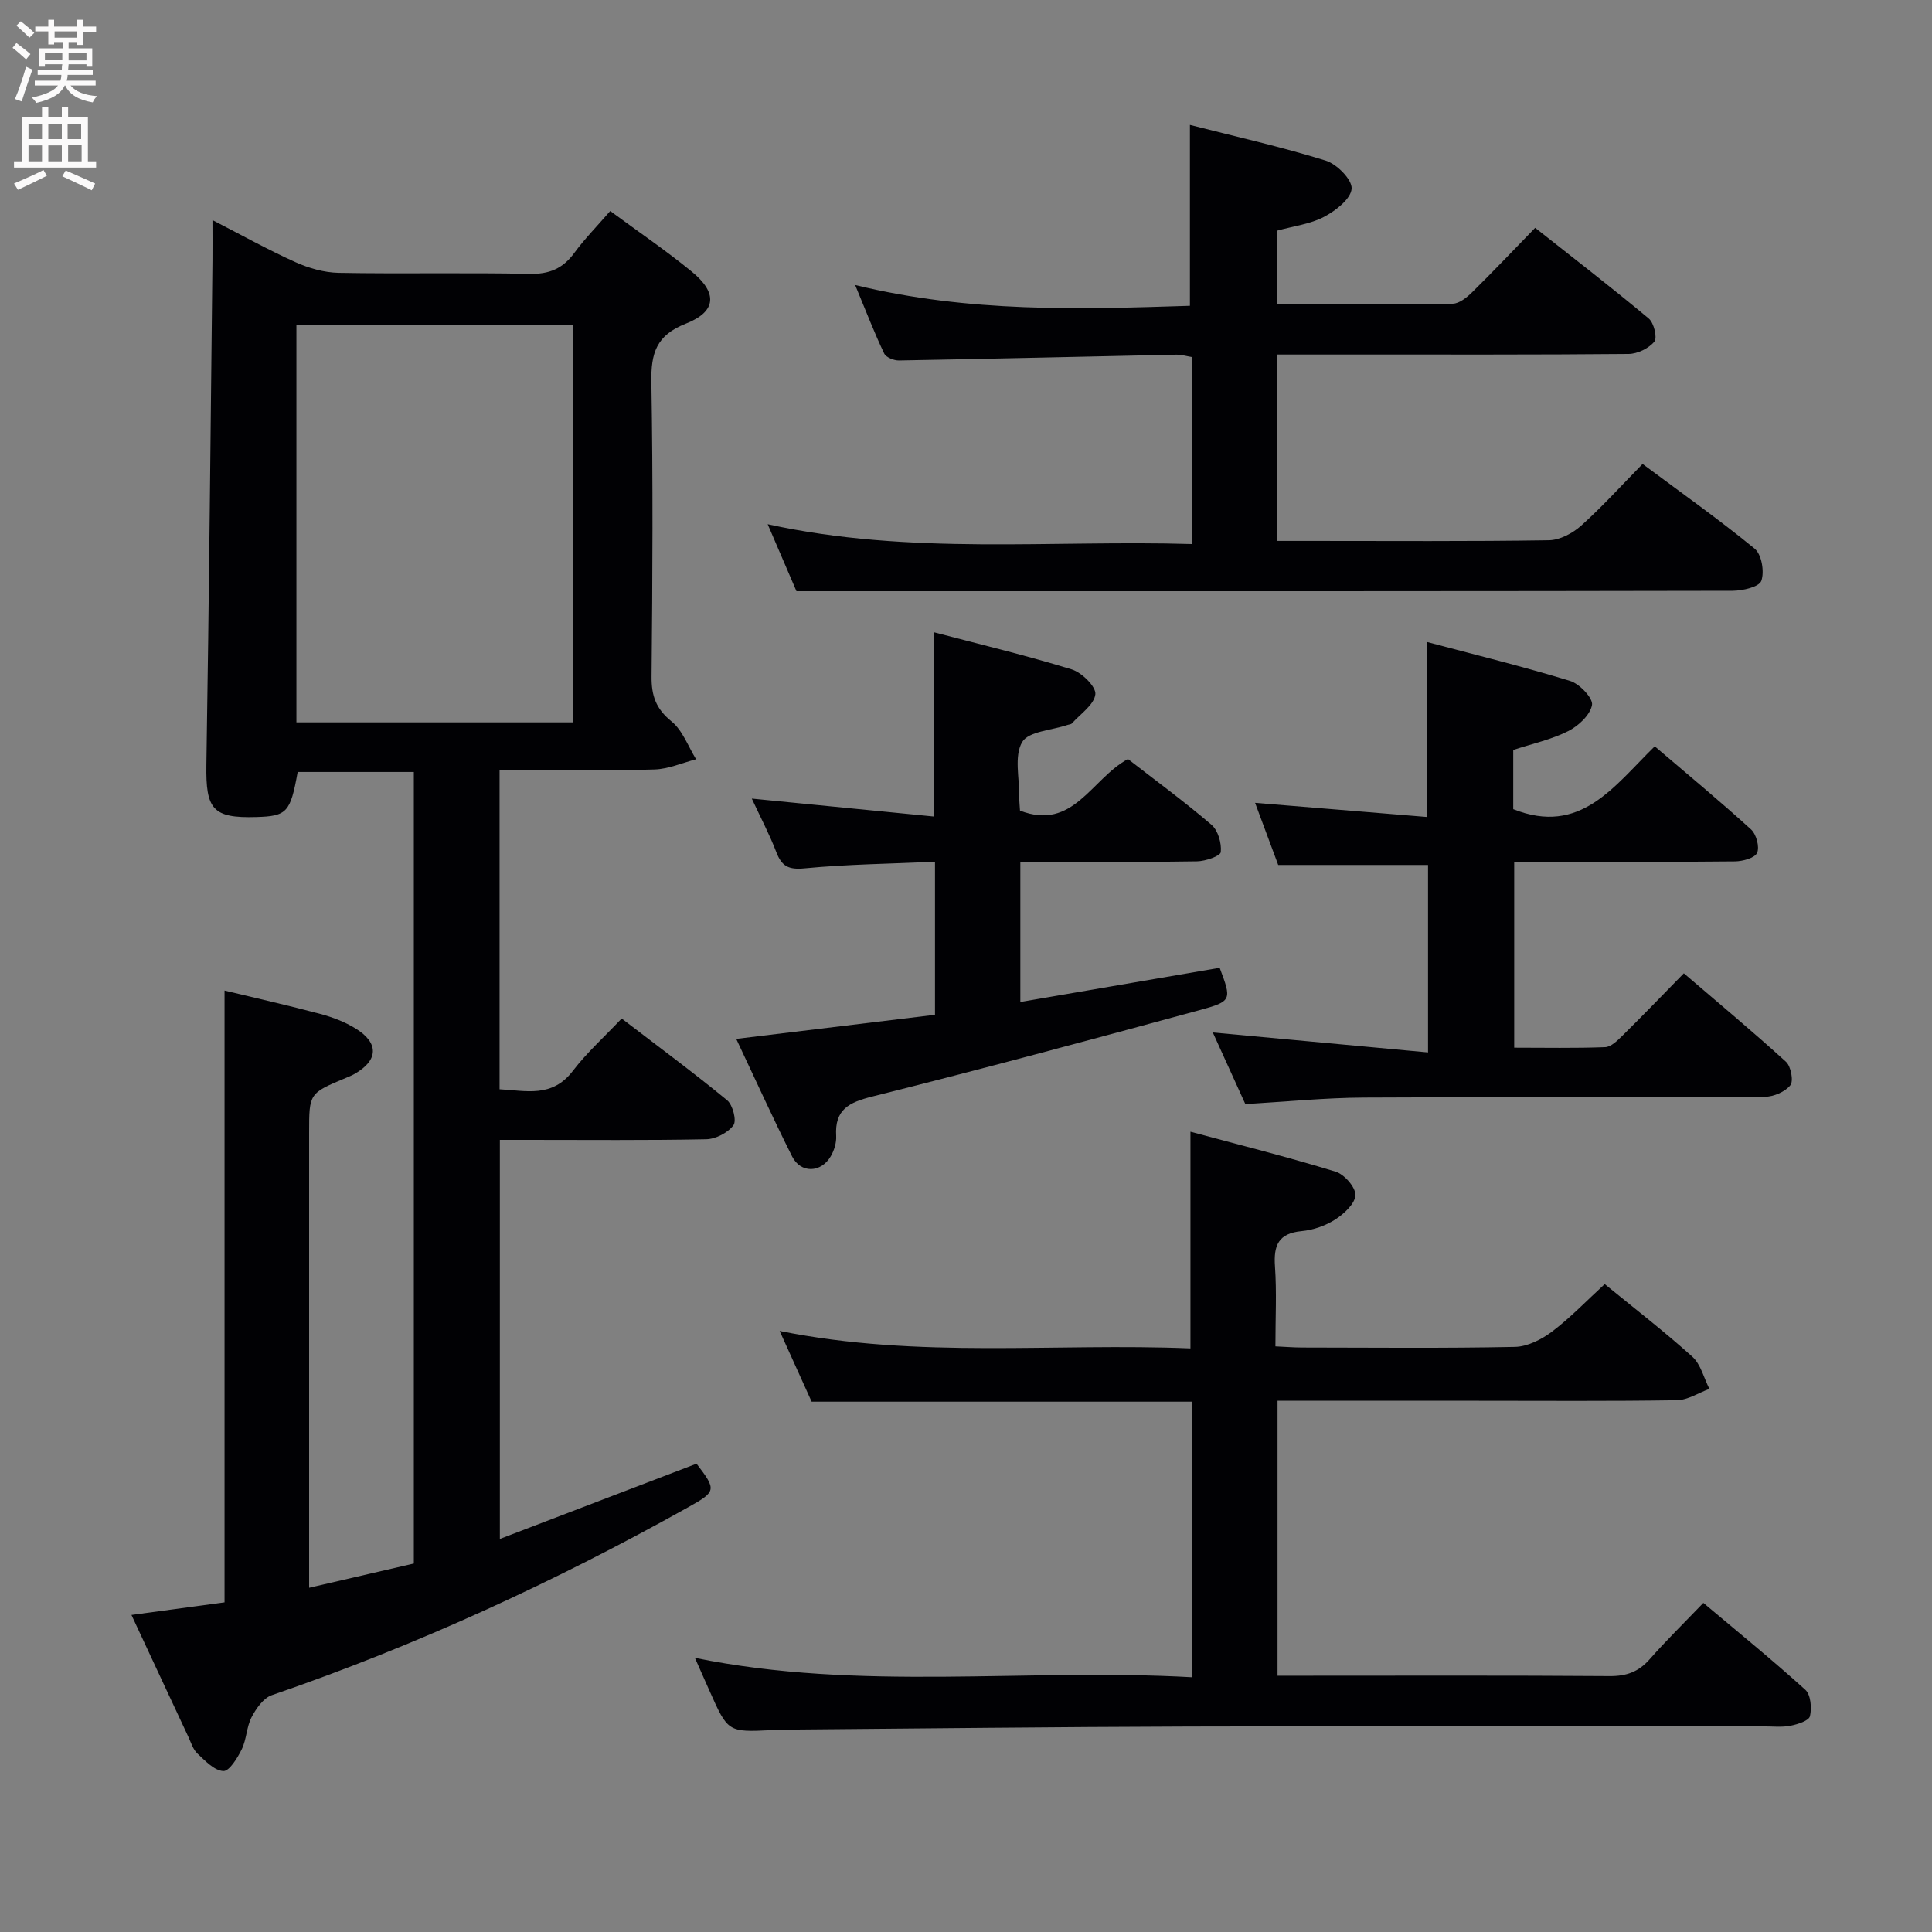 <svg enable-background="new 0 0 400 400" viewBox="0 0 400 400" xmlns="http://www.w3.org/2000/svg"><rect x="0" y="0" width="400" height="400" fill="#808080" stroke="none"/><g fill="#010104"><path d="m46.49 205.08c6.62 1.6 13.26 3.09 19.82 4.84 2.53.68 5.09 1.64 7.3 3.01 4.9 3.01 4.73 6.6-.2 9.41-.57.33-1.19.57-1.8.83-7.61 3.18-7.61 3.18-7.61 11.34v87.98 6.24c7.42-1.72 14.42-3.34 21.68-5.02 0-54.6 0-109.03 0-163.88-7.97 0-16.01 0-24.05 0-1.51 8.39-2.21 9.15-8.6 9.33-9.02.26-10.44-1.61-10.3-10.79.56-34.8.87-69.6 1.26-104.39.03-2.49 0-4.99 0-8.41 6.05 3.11 11.5 6.15 17.16 8.7 2.77 1.25 5.95 2.16 8.97 2.22 13.16.24 26.33-.07 39.49.21 4.1.09 6.91-1.08 9.29-4.33 2.15-2.93 4.73-5.55 7.44-8.68 5.75 4.24 11.5 8.14 16.86 12.53 5.41 4.42 5.18 8.28-1.21 10.79-6.12 2.4-7.23 6.12-7.13 12.07.35 20.32.24 40.66.04 60.98-.04 4 .92 6.7 4.13 9.3 2.3 1.87 3.44 5.17 5.09 7.84-2.87.74-5.72 2.02-8.6 2.11-8.82.28-17.66.1-26.49.1-1.78 0-3.57 0-5.6 0v66.11c5.46.28 10.87 1.83 15.17-3.8 2.9-3.8 6.52-7.04 10.11-10.85 7.74 5.93 14.93 11.24 21.83 16.92 1.18.97 2.01 4.23 1.31 5.18-1.14 1.55-3.67 2.86-5.64 2.9-12.32.25-24.66.13-36.99.13-1.8 0-3.6 0-5.73 0v82.62c13.86-5.3 27.28-10.44 40.72-15.58 4.18 5.44 4.09 5.77-1.7 9-27.63 15.45-56.27 28.64-86.24 38.93-1.74.6-3.24 2.76-4.18 4.55-1.05 2.01-1.03 4.57-2.03 6.63-.88 1.81-2.59 4.59-3.82 4.53-1.86-.09-3.76-2.12-5.36-3.62-.92-.86-1.33-2.28-1.89-3.48-3.87-8.25-7.71-16.52-11.77-25.22 6.79-.92 13.09-1.77 19.27-2.61 0-42.29 0-84.2 0-126.67zm72.07-55.52c0-27.85 0-55.07 0-82.24-19.28 0-38.19 0-57.19 0v82.24z"/><path d="m246.87 347.26c0-19.73 0-38.37 0-57.06-26.14 0-52.14 0-78.83 0-1.8-3.98-3.96-8.76-6.62-14.64 28.81 5.81 56.99 2.45 85.05 3.61 0-15.05 0-29.44 0-44.86 10.12 2.72 20.16 5.24 30.05 8.27 1.8.55 4.14 3.21 4.1 4.84-.04 1.75-2.33 3.87-4.14 5.04-2.03 1.31-4.58 2.2-6.99 2.43-4.82.45-5.83 2.96-5.52 7.32.37 5.29.09 10.63.09 16.54 2.09.09 3.83.24 5.58.24 14.66.02 29.33.17 43.99-.13 2.62-.05 5.55-1.54 7.72-3.18 3.82-2.89 7.17-6.41 10.89-9.82 6.19 5.06 12.36 9.82 18.14 15.03 1.75 1.58 2.38 4.4 3.53 6.66-2.24.82-4.47 2.31-6.72 2.35-13.83.22-27.66.11-41.49.11-13.63 0-27.26 0-41.2 0v56.93h5.29c21.16 0 42.32-.08 63.48.08 3.46.02 5.98-.88 8.26-3.47 3.4-3.87 7.1-7.49 11.13-11.69 7.32 6.16 14.38 11.89 21.11 17.99 1.13 1.02 1.36 3.77.96 5.47-.23.95-2.56 1.69-4.05 1.98-1.77.35-3.65.13-5.48.13-39.66 0-79.31-.08-118.97.03-27.81.08-55.61.41-83.42.64-1 .01-2 .05-3 .1-9.1.44-9.1.44-12.93-8.17-.94-2.12-1.88-4.24-3.01-6.79 34.22 7 68.46 2.08 103 4.02z"/><path d="m177.05 59.01c23.68 5.76 46.5 5.03 69.31 4.3 0-12.54 0-24.63 0-37.45 9.39 2.4 18.86 4.52 28.11 7.39 2.32.72 5.51 3.96 5.37 5.82-.16 2.12-3.31 4.56-5.7 5.82-2.86 1.51-6.29 1.91-9.79 2.88v15.22c12.19 0 24.3.08 36.41-.11 1.38-.02 2.95-1.31 4.05-2.39 4.27-4.2 8.39-8.55 13.03-13.32 8.06 6.37 15.92 12.43 23.52 18.78 1.07.9 1.81 3.97 1.15 4.78-1.14 1.4-3.48 2.53-5.33 2.55-18.99.18-37.99.11-56.99.12-5.14 0-10.29 0-15.81 0v38.59h6.8c16.5 0 33 .12 49.49-.14 2.27-.03 4.92-1.44 6.68-3.01 4.32-3.87 8.23-8.2 12.73-12.78 7.96 5.93 15.81 11.47 23.21 17.54 1.44 1.18 2.05 4.78 1.37 6.66-.45 1.26-3.85 2.04-5.94 2.05-52.49.11-104.98.09-157.47.09-11.78 0-23.57 0-36.35 0-1.45-3.37-3.52-8.19-5.96-13.87 29.59 6.49 58.63 3.23 87.83 4.11 0-13.51 0-25.96 0-38.72-1.08-.17-2.18-.51-3.26-.49-19.13.4-38.26.86-57.39 1.2-1.05.02-2.68-.64-3.06-1.45-1.99-4.15-3.64-8.46-6.01-14.17z"/><path d="m257.83 228.58c-2.25-4.96-4.56-10.05-6.73-14.82 14.84 1.38 29.47 2.73 44.56 4.13 0-13.83 0-26.37 0-38.81-10.21 0-20.26 0-31.02 0-1.41-3.77-3.11-8.34-4.79-12.86 12.12 1 23.78 1.96 35.61 2.93 0-12.41 0-23.78 0-36.23 9.98 2.65 19.88 5.08 29.62 8.06 1.96.6 4.78 3.59 4.53 4.98-.38 2.08-2.83 4.36-4.96 5.42-3.51 1.76-7.48 2.62-11.35 3.89v12.26c13.92 5.54 20.82-4.73 29.3-13.01 6.75 5.77 13.48 11.33 19.93 17.2 1.09.99 1.81 3.62 1.26 4.85-.48 1.08-2.98 1.75-4.59 1.77-13.33.14-26.66.08-40 .08-1.79 0-3.59 0-5.7 0v38.49c6.32 0 12.58.13 18.83-.11 1.22-.05 2.55-1.36 3.56-2.36 4.15-4.09 8.19-8.29 12.73-12.93 7.21 6.18 14.32 12.1 21.15 18.32 1.03.94 1.6 3.99.9 4.86-1.1 1.37-3.47 2.38-5.31 2.39-27.66.14-55.33 0-82.99.16-7.95.04-15.89.84-24.54 1.34z"/><path d="m193.32 169.05c0-13.31 0-25.4 0-38.16 9.51 2.5 19.13 4.8 28.56 7.7 2.09.64 5.08 3.59 4.9 5.15-.25 2.18-3.09 4.06-4.86 6.04-.19.21-.62.21-.93.32-3.25 1.11-8.07 1.31-9.37 3.55-1.68 2.9-.55 7.42-.6 11.24-.01.99.11 1.98.16 2.94 11.03 4.27 14.72-6.55 22.35-10.68 5.65 4.39 11.65 8.78 17.29 13.61 1.36 1.16 2.12 3.81 1.93 5.65-.09.83-3.18 1.89-4.92 1.92-10.32.18-20.65.09-30.98.09-1.79 0-3.58 0-5.6 0v29.03c13.98-2.4 27.63-4.74 41.27-7.08 2.49 6.63 2.58 6.93-4.14 8.76-22.55 6.14-45.11 12.22-67.77 17.89-4.84 1.21-7.82 2.69-7.49 8.15.08 1.4-.41 3.01-1.13 4.24-2.01 3.44-6.21 3.55-7.98.04-3.94-7.84-7.56-15.84-11.58-24.36 14.03-1.7 27.57-3.35 41.15-4.99 0-10.86 0-20.94 0-31.68-9.19.41-18.13.51-27 1.36-3.32.32-4.72-.42-5.85-3.35-1.41-3.68-3.27-7.19-5.08-11.09 12.76 1.25 25.03 2.46 37.67 3.71z"/></g><path d="m2.6 9.9.8-1c.9.7 1.9 1.4 2.9 2.3l-.9 1.1c-1.1-1-2-1.8-2.8-2.4zm.5 10.6c.9-2.1 1.6-4.3 2.3-6.7.4.2.8.4 1.3.6-.7 2.1-1.5 4.3-2.2 6.6zm.3-15.2.9-.9c1 .8 2 1.6 2.8 2.4l-1 1c-.9-.9-1.8-1.7-2.7-2.5zm12.6-1.2h1.2v1.4h2.7v1.1h-2.7v2.7h-1.2v-.6h-1.8v1.3h4.9v3.8h-1.2v-.5h-3.7c0 .4-.1.9-.1 1.2h5.1v1h-5.2c0 .5-.1.9-.2 1.2h6v1h-5.2c1.1 1.3 2.9 2 5.5 2.2-.4.4-.7.8-.9 1.3-2.9-.5-4.8-1.6-5.7-3.5h-.1c-.8 1.7-2.7 2.9-5.9 3.6-.2-.4-.6-.8-.9-1.1 2.8-.6 4.6-1.4 5.4-2.5h-4.8v-1h5.3c.1-.3.2-.7.2-1.2h-4.9v-1h5c0-.4 0-.8.1-1.2h-3.6v.5h-1.2v-3.8h4.9v-1.3h-1.8v.5h-1.2v-2.7h-2.7v-1h2.7v-1.4h1.2v1.4h4.8zm-6.7 8.3h3.6c0-.4 0-.9 0-1.4h-3.6zm1.9-4.6h4.8v-1.3h-4.7v1.3zm6.7 3.2h-3.7v1.5h3.7z" fill="#fbfafa"/><path d="m8.7 22.1h1.3v2.2h2.8v-2.2h1.3v2.2h4.1v9.1h1.7v1.3h-17v-1.3h1.7v-9.1h4.1zm.3 13.1.7 1.2c-1.8.9-3.8 1.9-6 2.9-.2-.4-.5-.8-.8-1.3 2.3-1 4.4-1.9 6.1-2.8zm-3.1-6.4h2.8v-3.2h-2.8zm0 4.6h2.8v-3.3h-2.8zm4.1-4.6h2.8v-3.2h-2.8zm0 4.6h2.8v-3.3h-2.8zm3.6 1.9c2.1.9 4.1 1.8 6.1 2.7l-.7 1.4c-2.2-1.1-4.2-2-6.1-2.9zm3.2-9.7h-2.8v3.2h2.8zm-2.7 7.8h2.8v-3.4h-2.8z" fill="#fbfafa"/></svg>